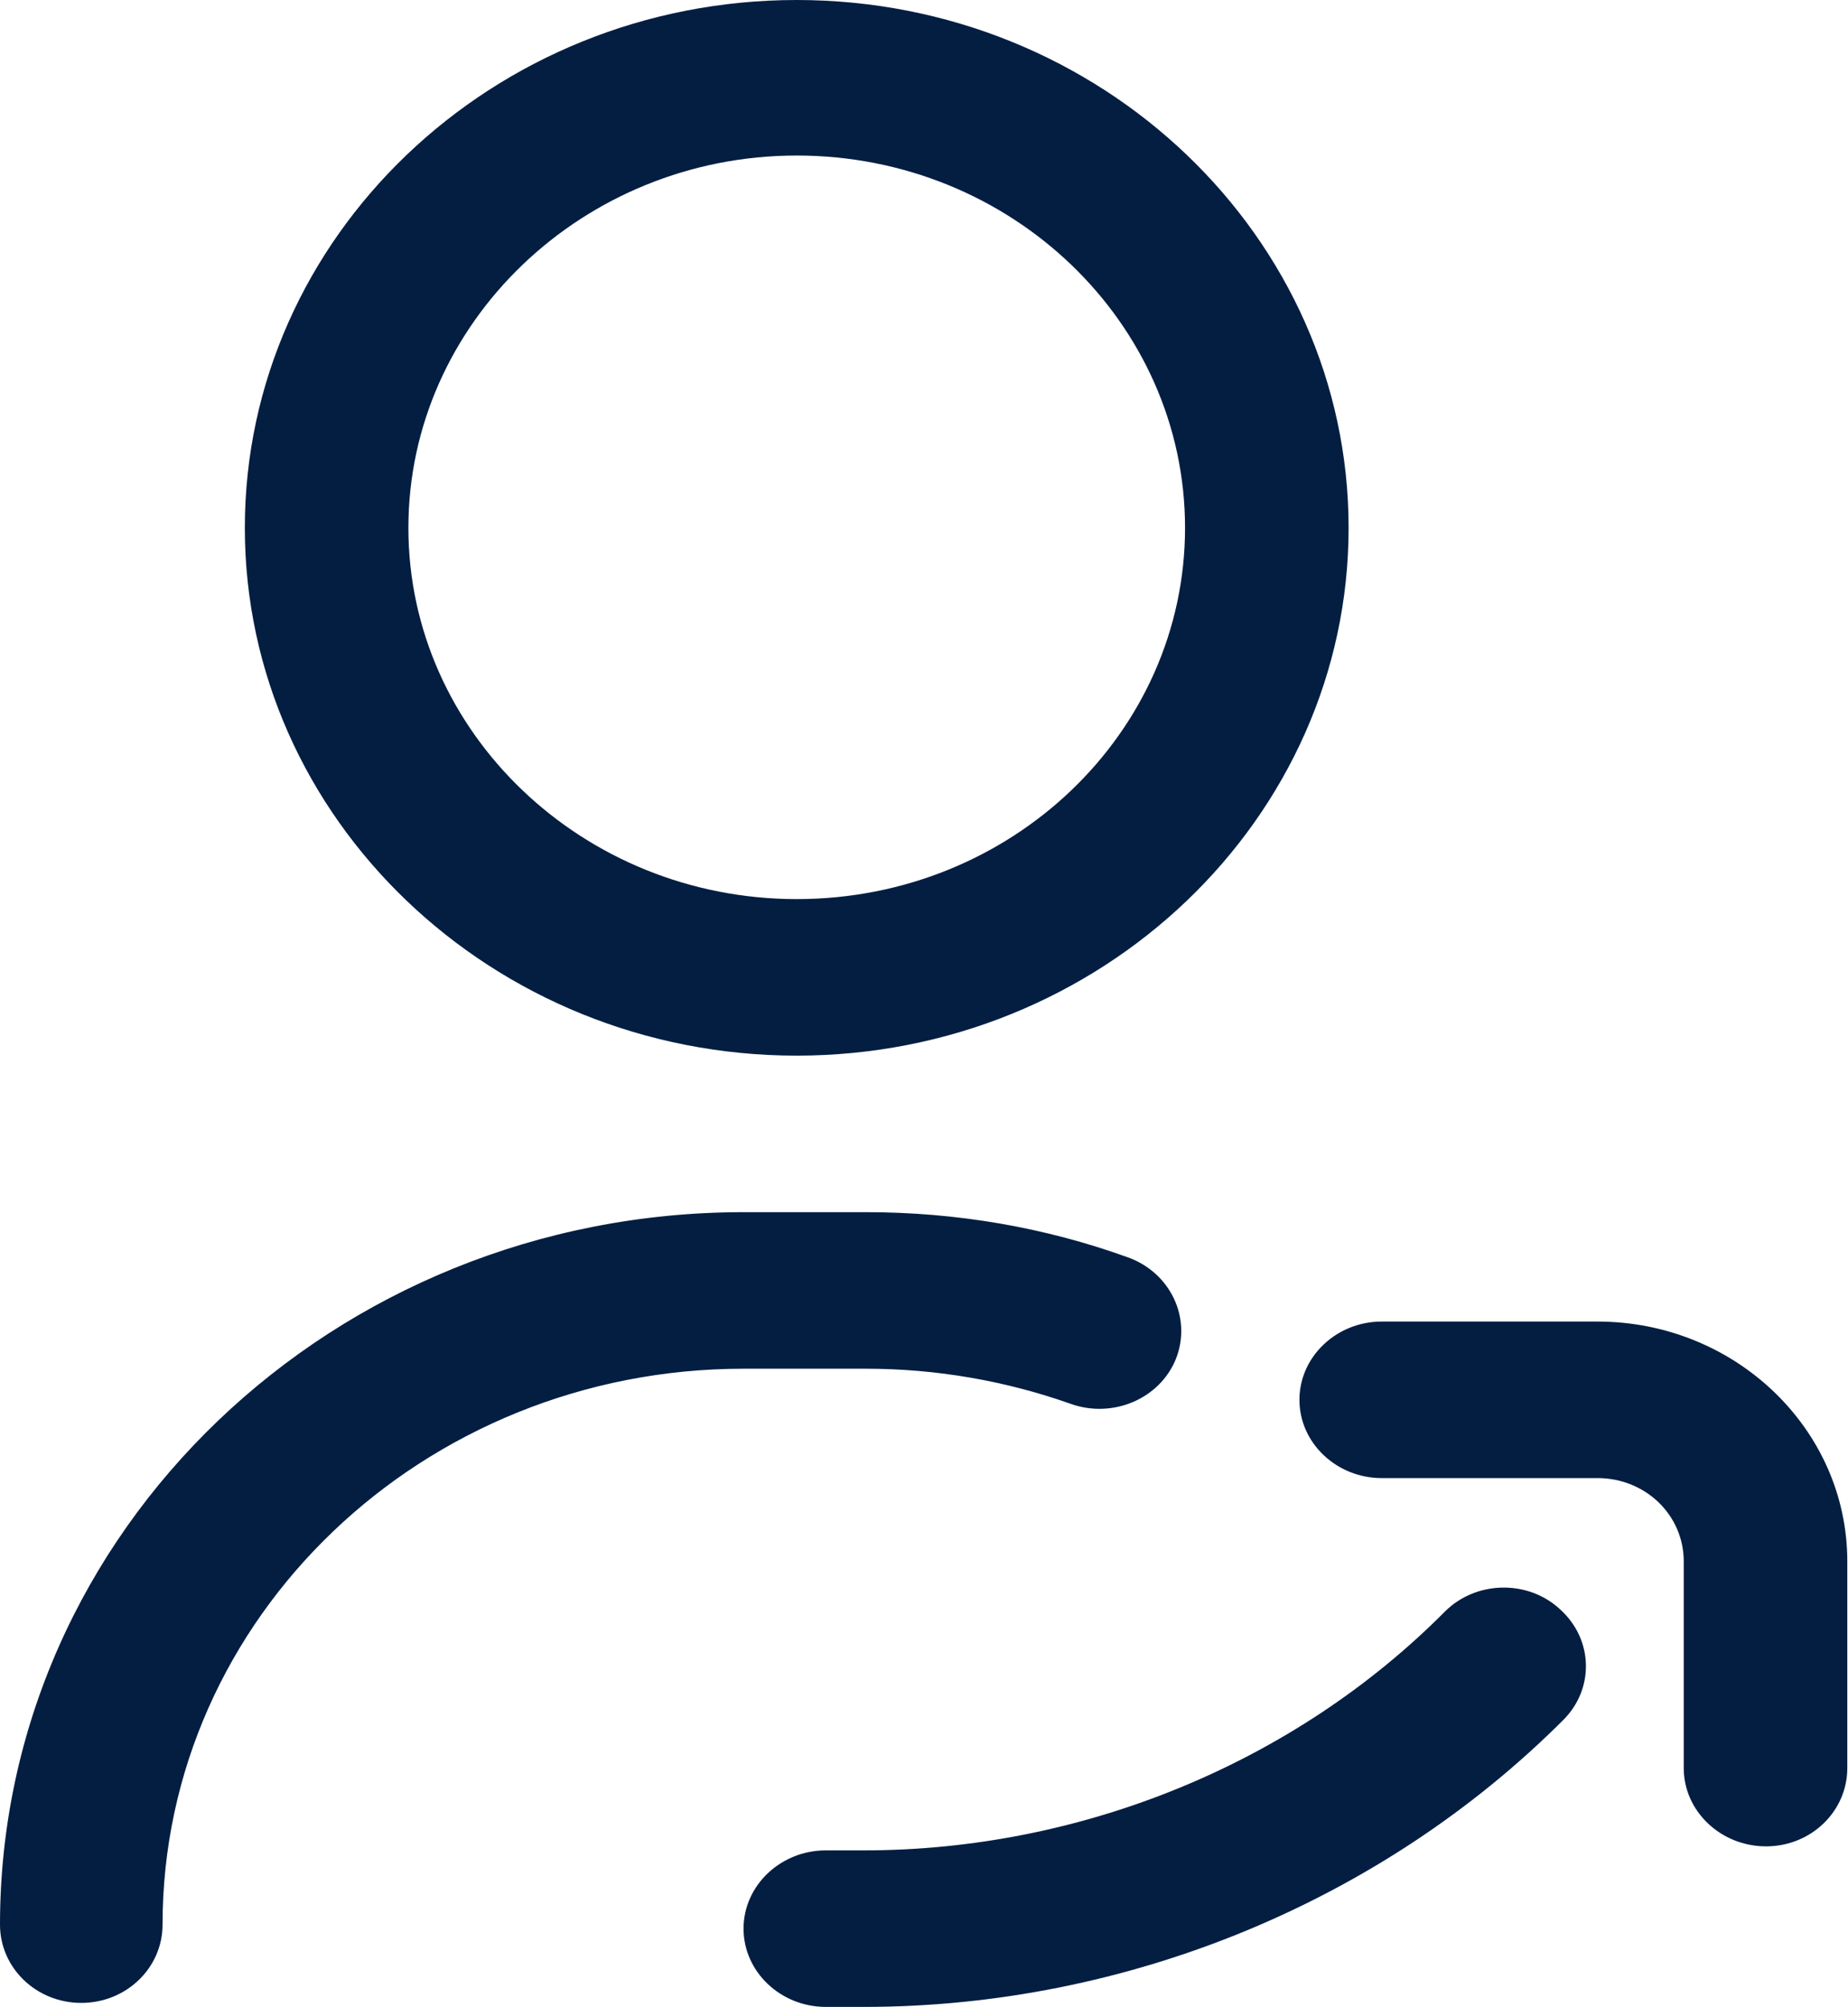 <svg width="18.417" height="20" viewBox="0 0 18.417 20" fill="none" xmlns="http://www.w3.org/2000/svg" xmlns:xlink="http://www.w3.org/1999/xlink">
	<desc>
			Created with Pixso.
	</desc>
	<defs/>
	<path id="Vector" d="M0.81 19.96C0.36 19.96 0 19.61 0 19.18C0 15.26 3.32 12.08 7.41 12.08L8.63 12.08C9.53 12.08 10.41 12.23 11.24 12.53C11.66 12.68 11.88 13.13 11.72 13.54C11.56 13.94 11.09 14.14 10.67 13.99C10.02 13.76 9.33 13.64 8.63 13.64L7.41 13.64C4.22 13.64 1.62 16.12 1.62 19.18C1.62 19.61 1.26 19.96 0.81 19.96ZM13.44 5.26C13.44 2.36 10.97 0 7.94 0C4.91 0 2.44 2.36 2.44 5.26C2.44 8.16 4.91 10.52 7.94 10.52C10.97 10.52 13.44 8.16 13.44 5.26ZM11.81 5.26C11.81 7.3 10.08 8.96 7.94 8.96C5.81 8.96 4.07 7.3 4.07 5.26C4.07 3.22 5.81 1.55 7.94 1.55C10.08 1.55 11.81 3.22 11.81 5.26ZM18.41 17.62L18.41 15.56C18.41 14.24 17.29 13.17 15.92 13.17L13.77 13.17C13.32 13.17 12.95 13.52 12.95 13.95C12.95 14.38 13.32 14.73 13.77 14.73L15.92 14.73C16.4 14.73 16.78 15.1 16.78 15.56L16.78 17.62C16.78 18.05 17.15 18.4 17.6 18.4C18.05 18.4 18.41 18.05 18.41 17.62ZM15.58 17.14C15.89 16.83 15.88 16.34 15.55 16.04C15.23 15.74 14.71 15.75 14.4 16.06C12.9 17.57 10.78 18.44 8.61 18.44L8.23 18.44C7.78 18.44 7.41 18.79 7.41 19.22C7.41 19.65 7.78 20 8.23 20L8.61 20C11.23 20 13.77 18.95 15.58 17.14Z" fill="#041E42" fill-opacity="1" fill-rule="nonzero"/>
</svg>
